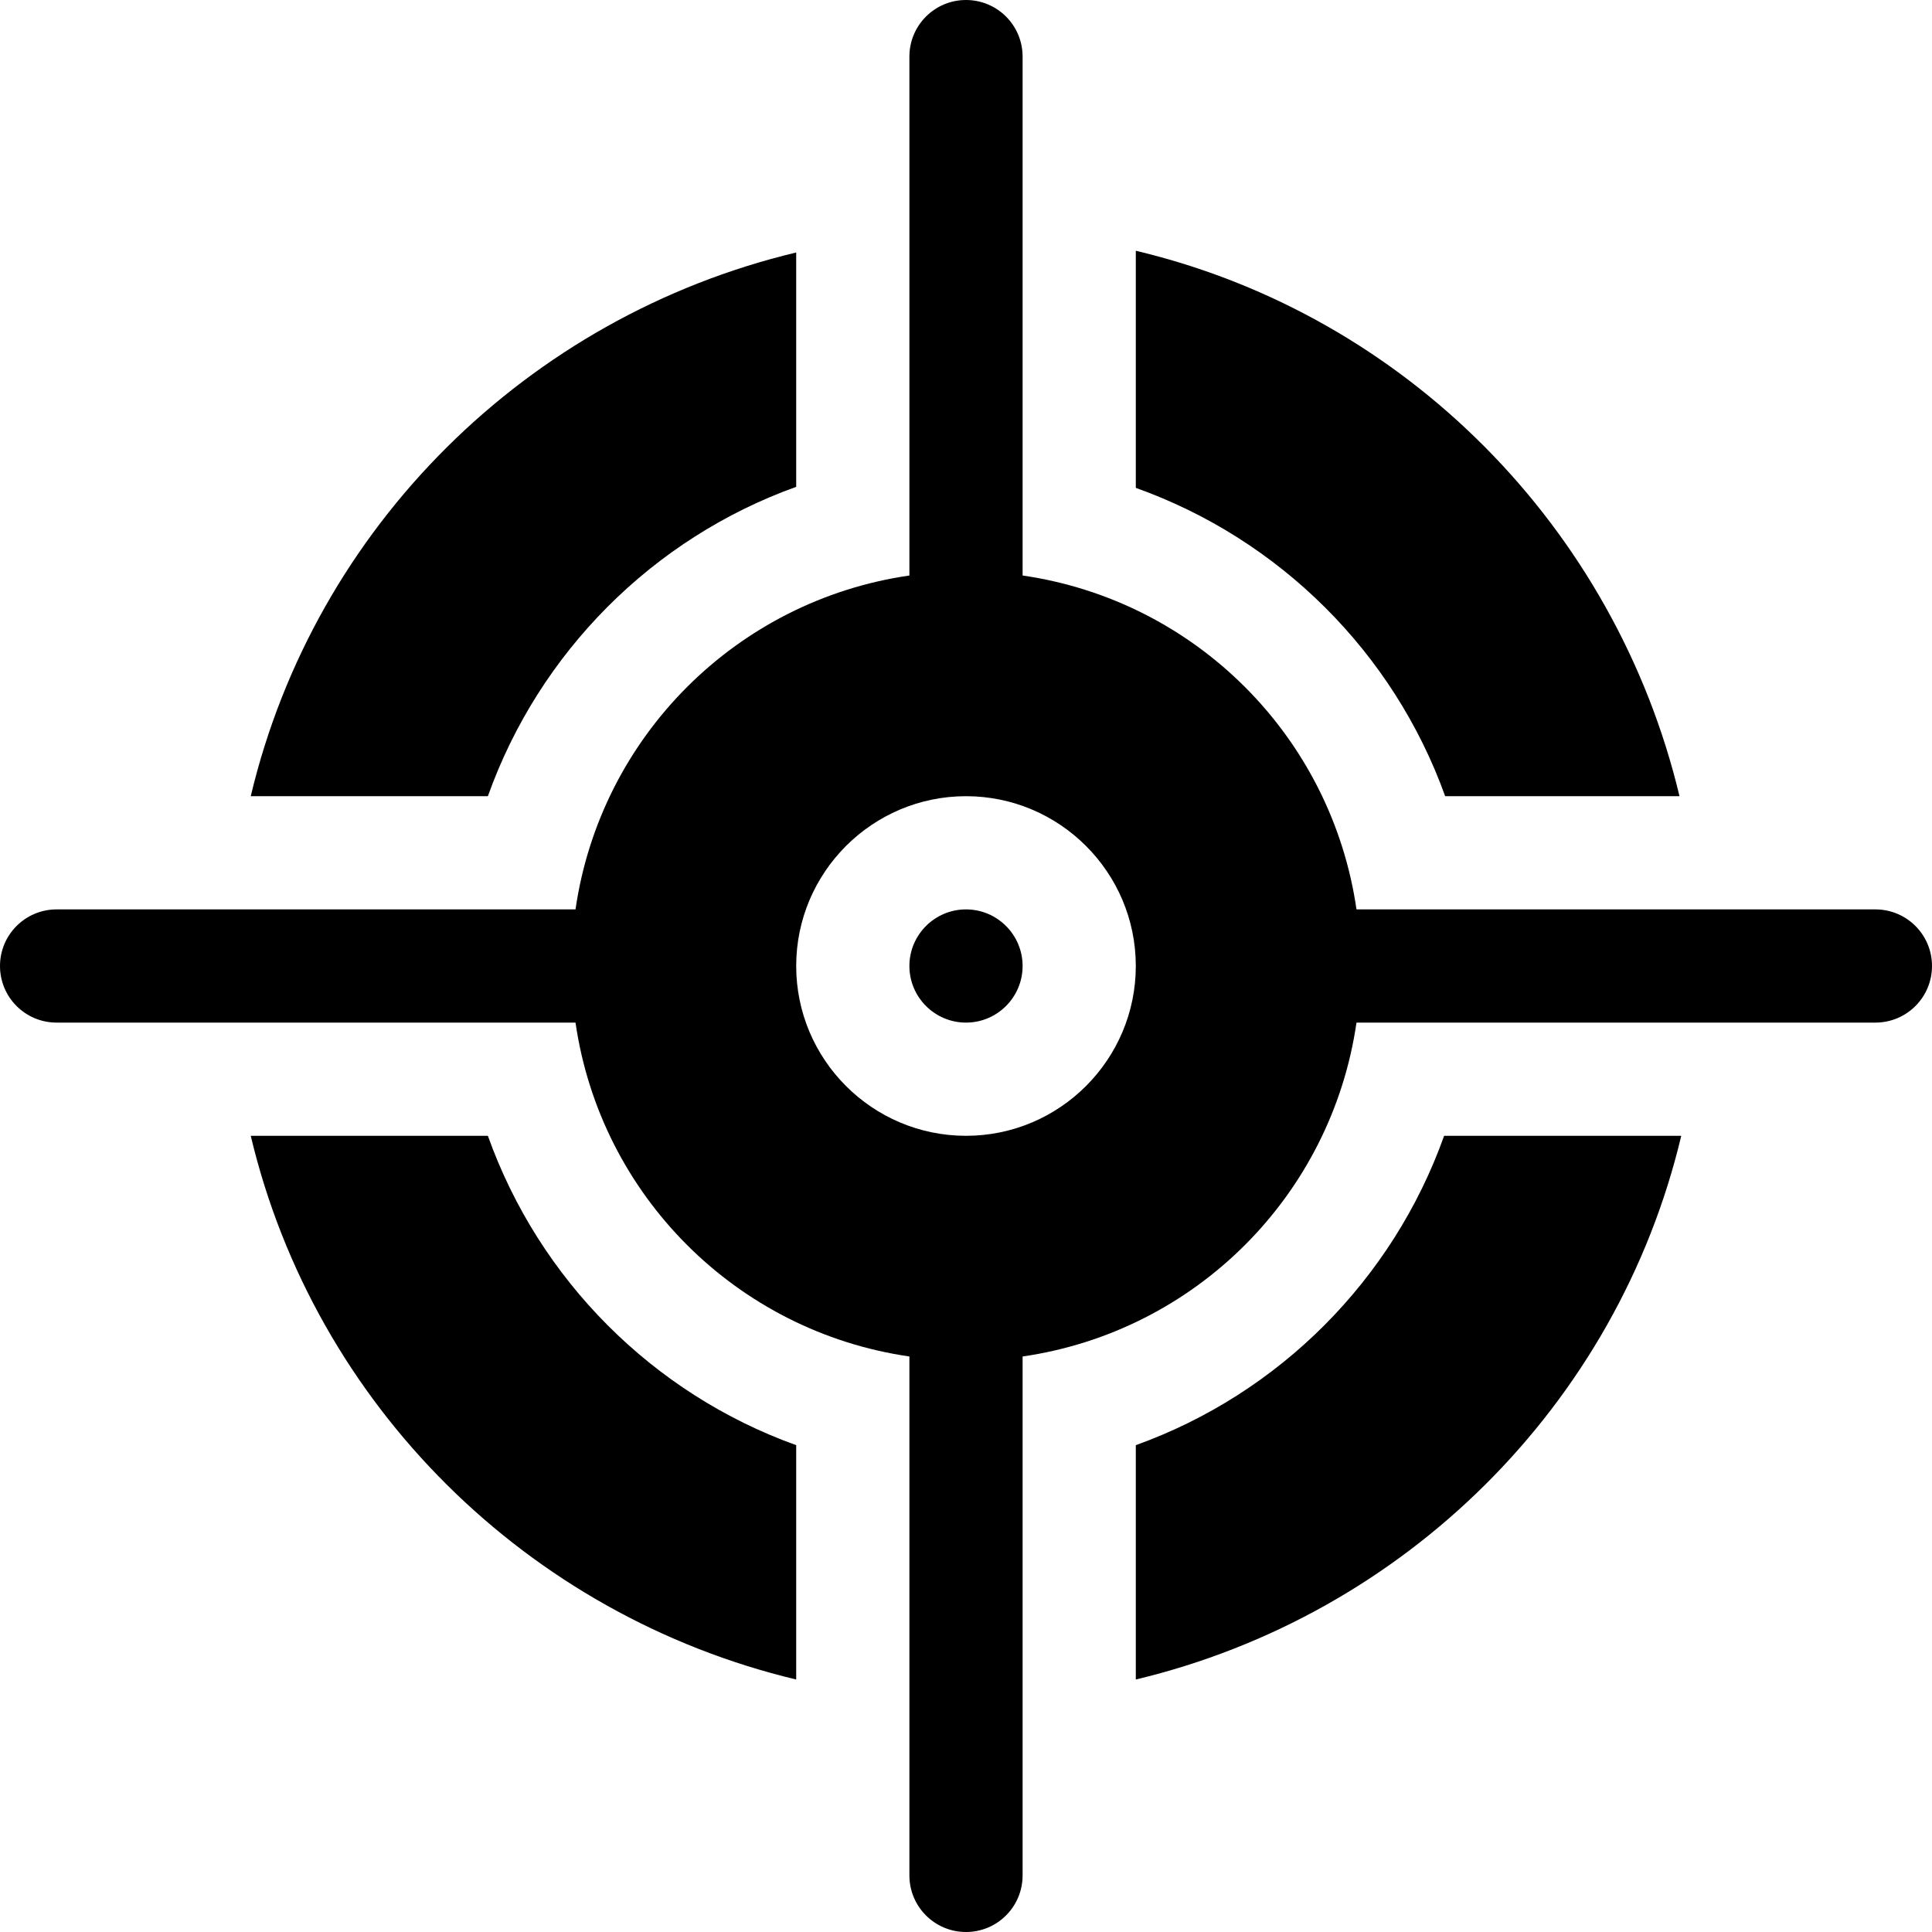 <?xml version="1.0" encoding="iso-8859-1"?>
<!-- Generator: Adobe Illustrator 19.0.0, SVG Export Plug-In . SVG Version: 6.00 Build 0)  -->
<svg xmlns="http://www.w3.org/2000/svg" xmlns:xlink="http://www.w3.org/1999/xlink" version="1.1" id="Capa_1" x="0px" y="0px" viewBox="0 0 512 512" style="enable-background:new 0 0 512 512;" xml:space="preserve">
<g>
	<g>
		<path d="M256,241c-8.276,0-15,6.724-15,15s6.724,15,15,15s15-6.724,15-15S264.276,241,256,241z"/>
	</g>
</g>
<g>
	<g>
		<path d="M497,241H359.484c-6.641-45.807-42.676-81.843-88.484-88.484V15c0-8.291-6.709-15-15-15c-8.291,0-15,6.709-15,15v137.516    c-45.807,6.641-81.843,42.676-88.484,88.484H15c-8.291,0-15,6.709-15,15s6.709,15,15,15h137.516    c6.641,45.807,42.676,81.843,88.484,88.484V497c0,8.291,6.709,15,15,15s15-6.709,15-15V359.484    c45.807-6.641,81.843-42.676,88.484-88.484H497c8.291,0,15-6.709,15-15C512,247.709,505.291,241,497,241z M256,301    c-24.814,0-45-20.186-45-45c0-24.814,20.186-45,45-45c24.814,0,45,20.186,45,45C301,280.814,280.814,301,256,301z"/>
	</g>
</g>
<g>
	<g>
		<path d="M66.451,211h62.842c13.597-38.134,43.713-68.335,81.707-81.985V66.912C139.743,83.939,83.396,139.669,66.451,211z"/>
	</g>
</g>
<g>
	<g>
		<path d="M301,66.451v62.842c38.134,13.597,68.335,43.713,81.985,81.707h62.102C428.061,139.743,372.331,83.396,301,66.451z"/>
	</g>
</g>
<g>
	<g>
		<path d="M129.293,301H66.451C83.396,372.331,139.743,428.061,211,445.088v-62.103C173.006,369.334,142.89,339.133,129.293,301z"/>
	</g>
</g>
<g>
	<g>
		<path d="M382.707,301c-13.597,38.134-43.713,68.335-81.707,81.985v62.102C372.257,428.061,428.604,372.331,445.549,301H382.707z"/>
	</g>
</g>
<g>
</g>
<g>
</g>
<g>
</g>
<g>
</g>
<g>
</g>
<g>
</g>
<g>
</g>
<g>
</g>
<g>
</g>
<g>
</g>
<g>
</g>
<g>
</g>
<g>
</g>
<g>
</g>
<g>
</g>
</svg>
